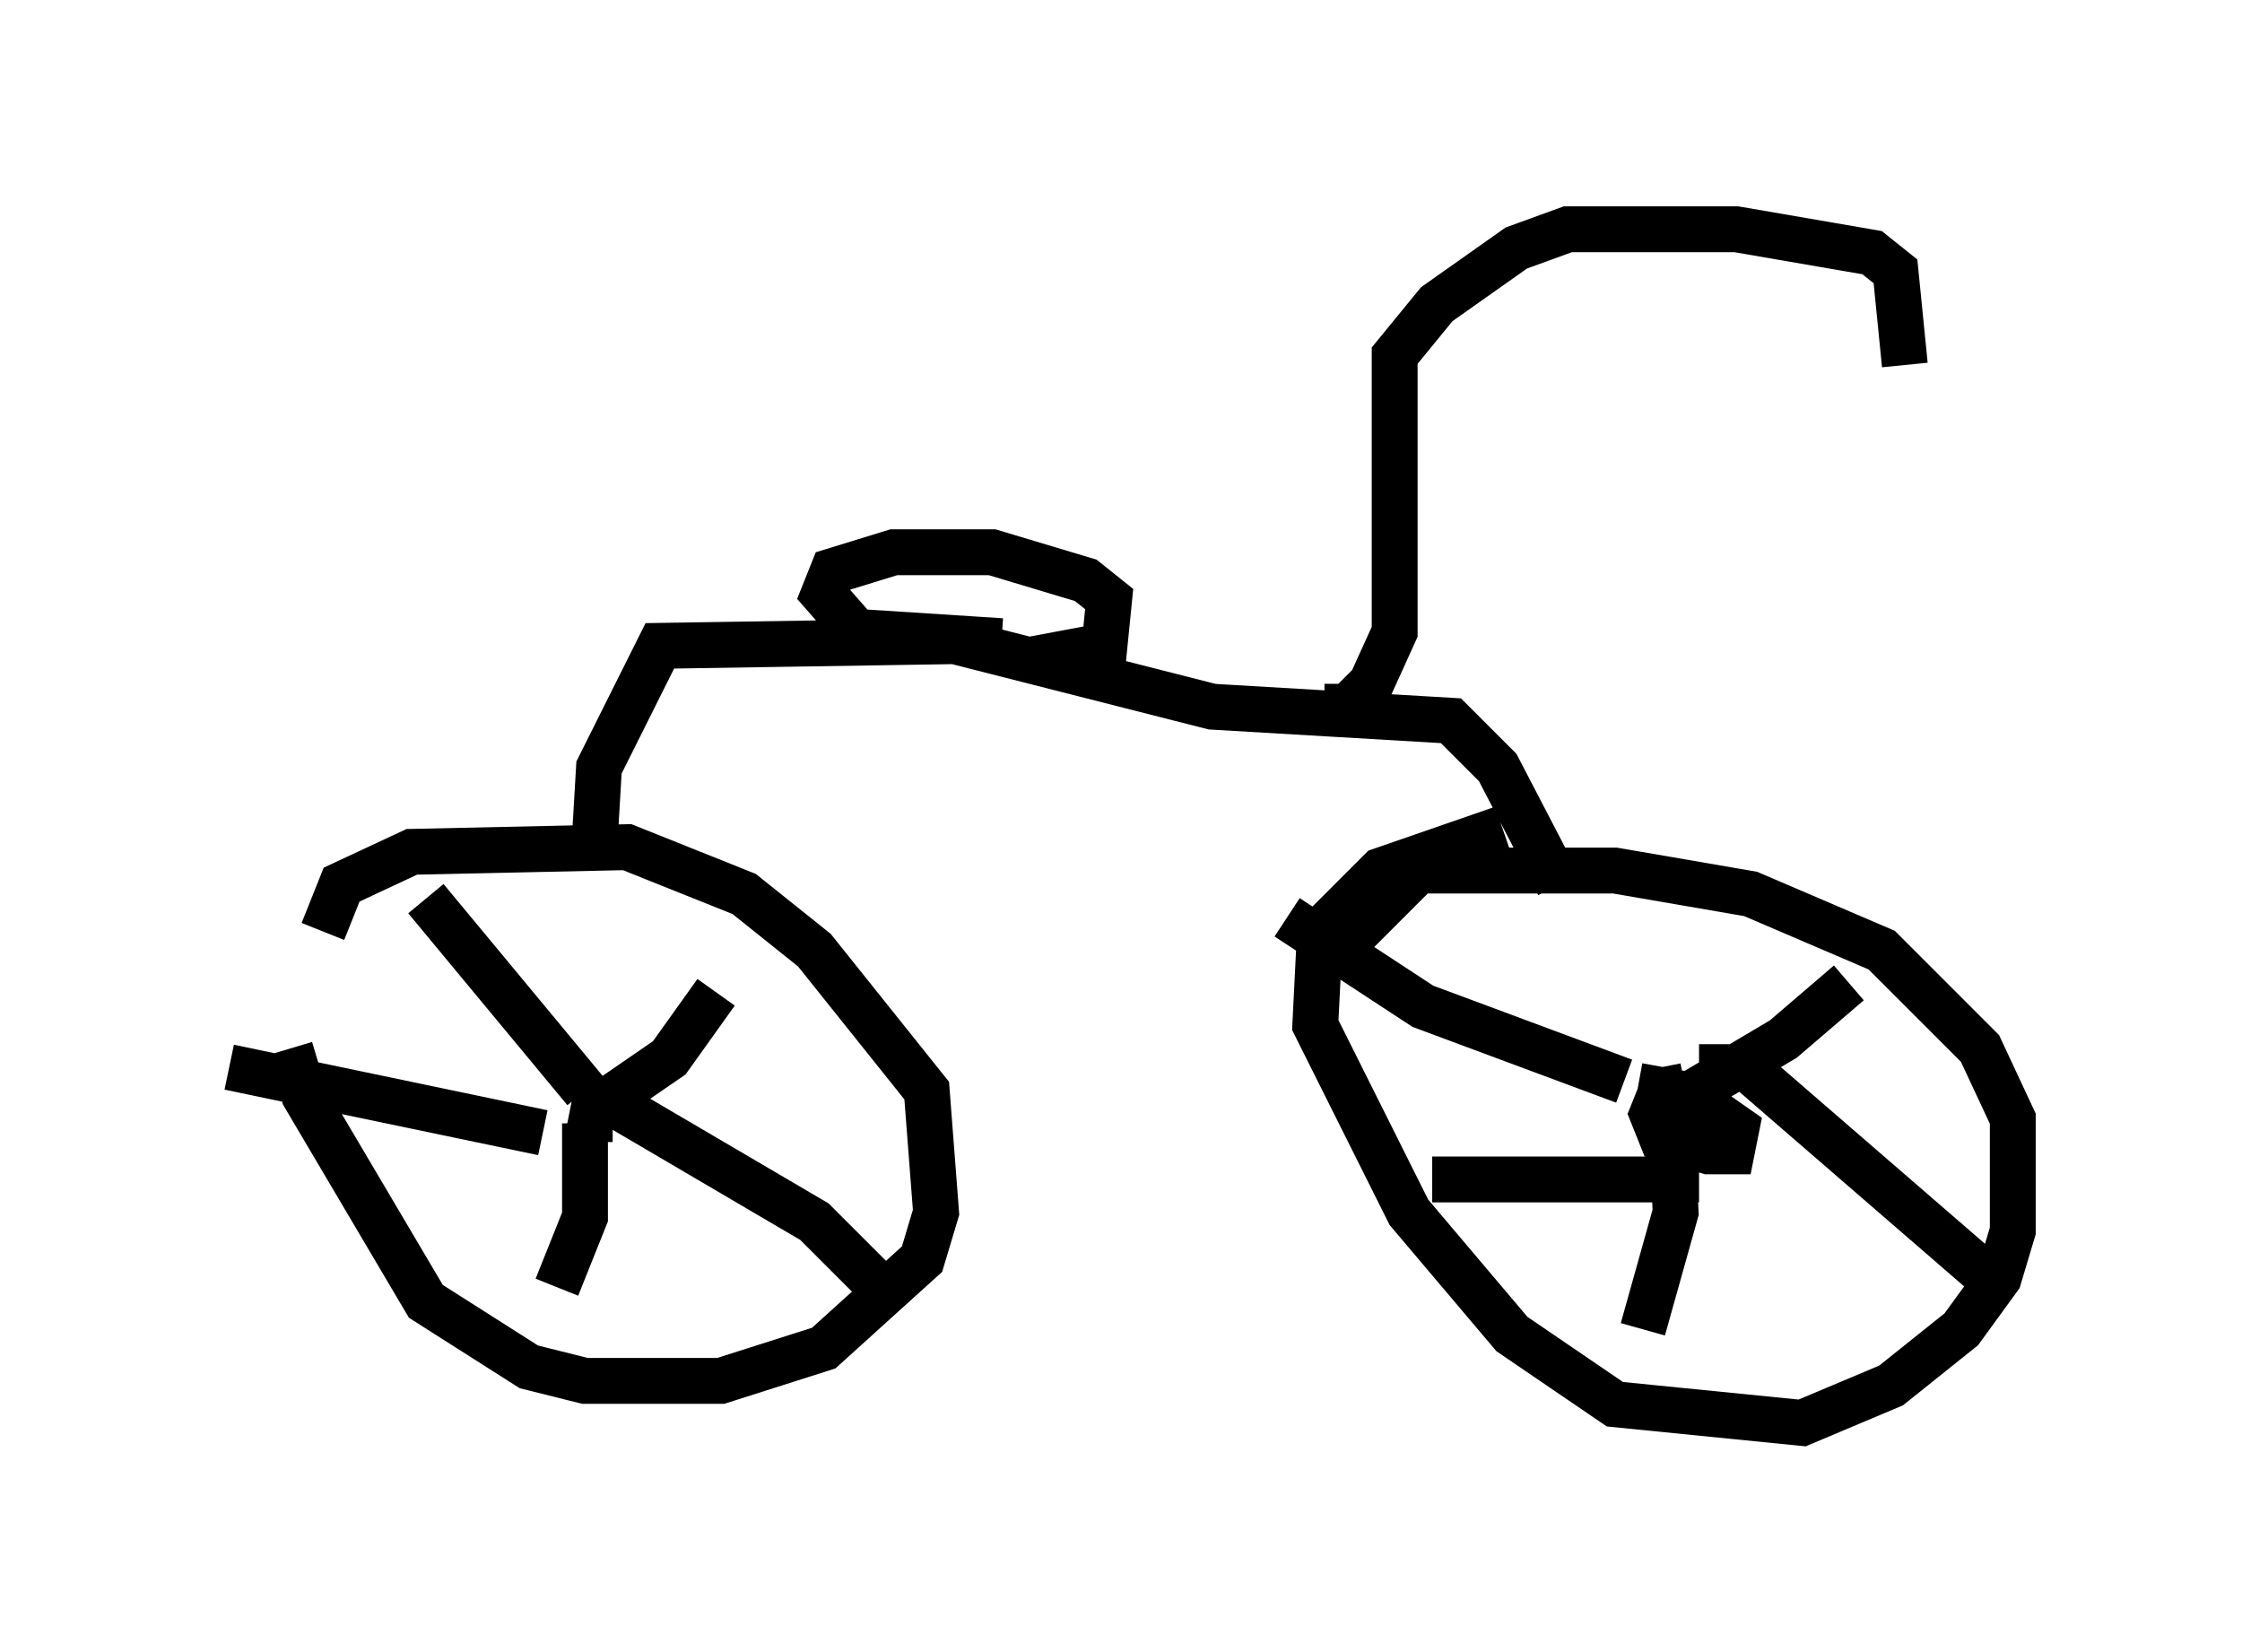 <?xml version="1.0" encoding="utf-8" ?>
<svg baseProfile="full" height="36.032" version="1.1" width="48.894" xmlns="http://www.w3.org/2000/svg" xmlns:ev="http://www.w3.org/2001/xml-events" xmlns:xlink="http://www.w3.org/1999/xlink"><defs /><rect fill="white" height="36.032" width="48.894" x="0" y="0" /><path d="M6.531, 19.292 m-0.204, 3.573 l0.306, 1.021 2.654, 4.492 l2.246, 1.429 1.225, 0.306 l2.96, 0.0 2.246, -0.715 l2.144, -1.94 0.306, -1.021 l-0.204, -2.654 -2.45, -3.063 l-1.531, -1.225 -2.552, -1.021 l-4.696, 0.102 -1.531, 0.715 l-0.408, 1.021 m25.725, -2.246 l-2.654, 0.919 -1.327, 1.327 l-0.102, 2.042 2.042, 4.083 l2.246, 2.654 2.246, 1.531 l4.083, 0.408 1.94, -0.817 l1.531, -1.225 0.817, -1.123 l0.306, -1.021 0.0, -2.45 l-0.715, -1.531 -2.144, -2.144 l-2.858, -1.225 -2.96, -0.51 l-4.288, 0.0 -1.633, 1.633 m-16.436, 4.288 l0.0, -0.408 m-0.102, -0.715 l-3.471, -4.185 m3.165, 4.492 l0.51, 0.102 1.633, -1.123 l1.021, -1.429 m-2.552, 2.246 l4.696, 2.756 1.735, 1.735 m-6.738, -3.879 l0.0, 2.042 -0.613, 1.531 m-0.306, -3.369 l-6.84, -1.429 m31.748, 0.408 l-0.51, 0.102 -0.204, 0.51 l0.204, 0.51 1.021, 0.306 l0.51, 0.0 0.102, -0.51 l-1.021, -0.715 -1.123, -0.204 m-0.306, -0.102 l-4.39, -1.633 -2.96, -1.94 m8.065, 4.288 l2.756, -1.633 1.429, -1.225 m-3.879, 2.96 l0.102, 2.042 -0.715, 2.552 m1.225, -5.717 l1.021, 0.0 5.308, 4.594 m-6.329, -2.144 l-5.819, 0.0 m-18.273, -7.248 l0.102, -1.735 1.327, -2.654 l6.431, -0.102 5.615, 1.429 l5.206, 0.306 1.021, 1.021 l1.327, 2.552 m-12.148, -5.308 l-3.165, -0.204 -0.715, -0.817 l0.204, -0.51 1.327, -0.408 l2.144, 0.0 2.042, 0.613 l0.51, 0.408 -0.102, 1.021 l-1.633, 0.306 m6.431, 1.021 l0.51, 0.0 0.51, -0.51 l0.51, -1.123 0.0, -6.023 l0.919, -1.123 1.735, -1.225 l1.123, -0.408 3.675, 0.0 l2.96, 0.51 0.51, 0.408 l0.204, 2.042 " fill="none" stroke="black" stroke-width="1" /></svg>